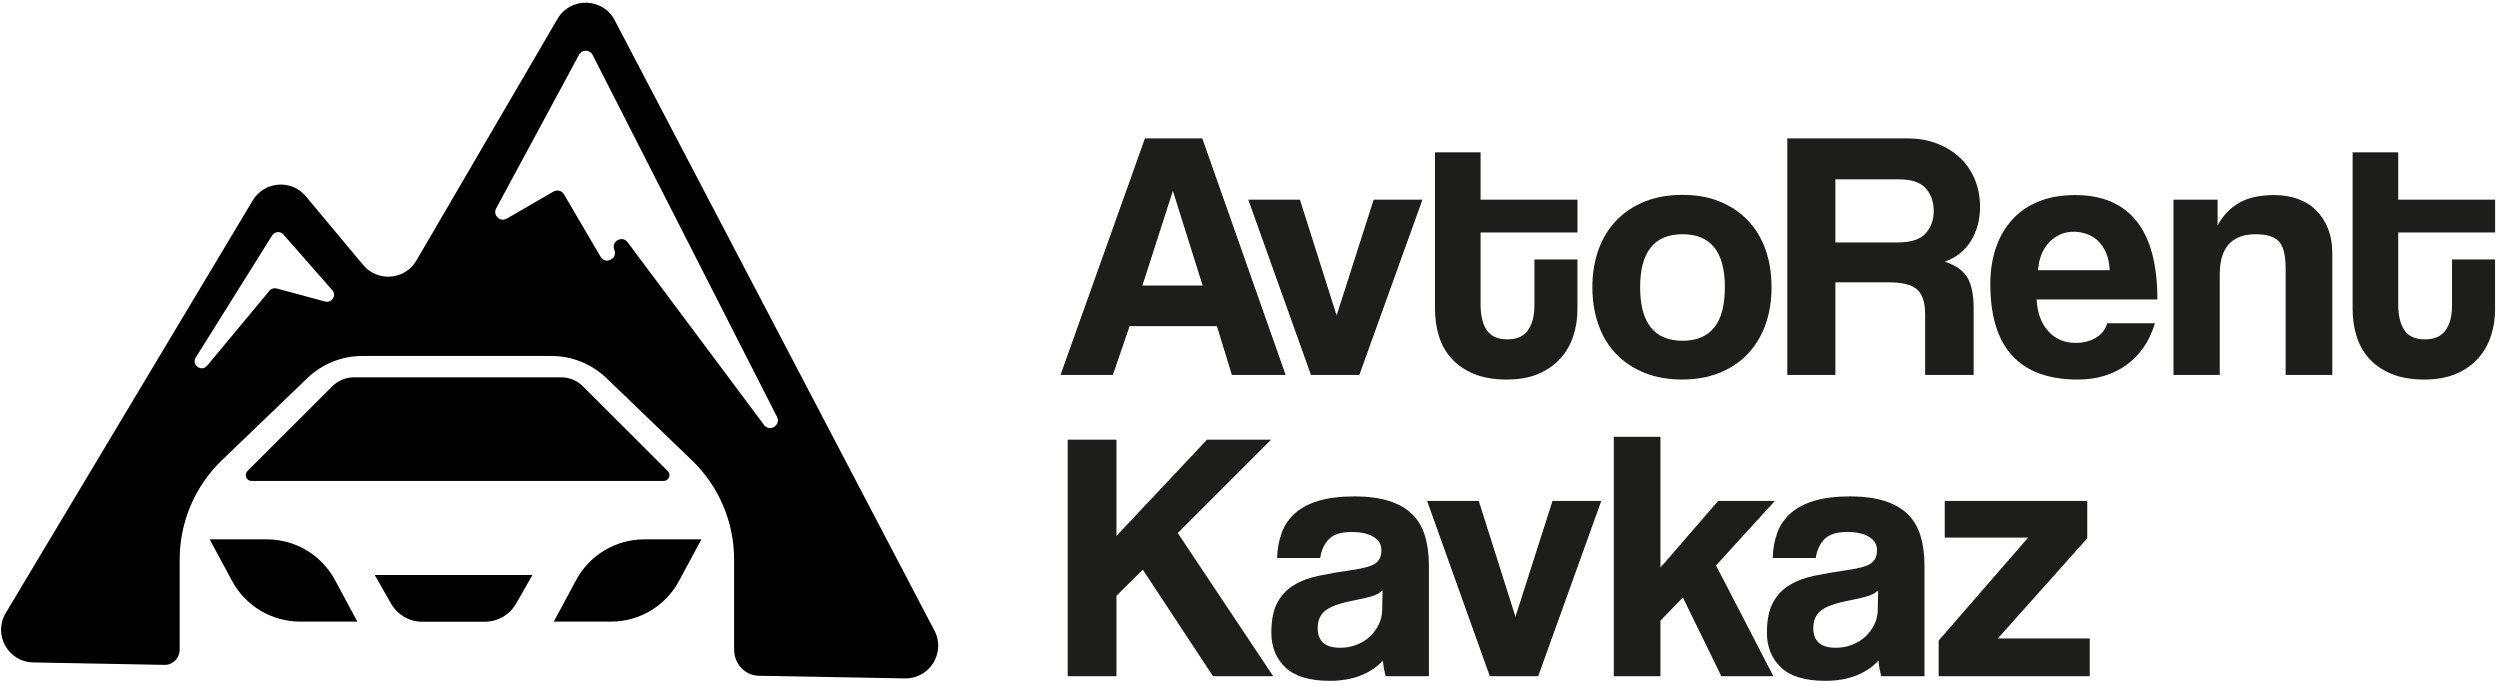 <svg width="390" height="107" viewBox="0 0 390 107" fill="none" xmlns="http://www.w3.org/2000/svg">
<path d="M192.17 58.49L189.84 50.88H176.22L173.61 58.49H165.44L178.61 21.59H187.56L200.56 58.49H192.17ZM183 29.87H182.94L178.22 44.54H187.61L183 29.87Z" fill="#1D1D1B"/>
<path d="M204.51 58.49L194.73 31.15H202.79L208.51 49.21L214.29 31.15H221.9L212.06 58.49H204.5H204.51Z" fill="#1D1D1B"/>
<path d="M239.36 40.48H246.08V48.26C246.08 49.7 245.87 51.09 245.44 52.4C245.01 53.72 244.35 54.88 243.44 55.9C242.53 56.92 241.38 57.73 239.99 58.32C238.6 58.91 236.94 59.21 235.02 59.21C233.1 59.21 231.31 58.91 229.91 58.32C228.5 57.73 227.34 56.93 226.44 55.93C225.53 54.93 224.87 53.76 224.47 52.43C224.06 51.1 223.86 49.69 223.86 48.21V23.76H230.97V31.15H246.09V36.26H230.97V47.49C230.97 49.23 231.29 50.57 231.94 51.52C232.59 52.46 233.65 52.94 235.14 52.94C236.63 52.94 237.65 52.48 238.34 51.55C239.02 50.62 239.37 49.31 239.37 47.6V40.49L239.36 40.48Z" fill="#1D1D1B"/>
<path d="M262.47 59.21C260.25 59.21 258.26 58.86 256.52 58.15C254.78 57.45 253.31 56.46 252.1 55.2C250.9 53.94 249.98 52.42 249.35 50.64C248.72 48.86 248.41 46.92 248.41 44.8C248.41 42.68 248.73 40.69 249.38 38.91C250.03 37.13 250.96 35.61 252.19 34.35C253.41 33.09 254.89 32.12 256.61 31.43C258.33 30.74 260.29 30.4 262.47 30.4C264.65 30.4 266.55 30.74 268.25 31.43C269.95 32.12 271.41 33.08 272.61 34.32C273.81 35.56 274.74 37.07 275.39 38.85C276.04 40.63 276.36 42.61 276.36 44.8C276.36 46.99 276.03 48.96 275.39 50.72C274.74 52.48 273.81 53.99 272.61 55.25C271.4 56.51 269.94 57.48 268.22 58.17C266.5 58.86 264.58 59.2 262.47 59.2V59.21ZM262.47 53.16C266.88 53.16 269.08 50.38 269.08 44.82C269.08 39.26 266.87 36.54 262.47 36.54C258.07 36.54 255.86 39.3 255.86 44.82C255.86 50.34 258.06 53.16 262.47 53.16Z" fill="#1D1D1B"/>
<path d="M300.32 58.49V48.99C300.32 47.21 299.91 45.94 299.1 45.18C298.28 44.42 296.77 44.04 294.54 44.04H286.32V58.49H278.82V21.59H297.55C299.25 21.59 300.8 21.86 302.19 22.4C303.58 22.94 304.77 23.68 305.77 24.62C306.77 25.56 307.54 26.7 308.08 28.01C308.62 29.33 308.89 30.74 308.89 32.26C308.89 34.26 308.42 36.03 307.47 37.57C306.52 39.11 305.16 40.19 303.39 40.82C305.02 41.34 306.18 42.14 306.86 43.21C307.54 44.29 307.89 45.9 307.89 48.04V58.49H300.33H300.32ZM286.32 27.98V37.82H295.99C298.06 37.82 299.53 37.36 300.38 36.43C301.23 35.5 301.66 34.34 301.66 32.93C301.66 31.52 301.24 30.3 300.41 29.37C299.58 28.44 298.2 27.98 296.27 27.98H286.32Z" fill="#1D1D1B"/>
<path d="M317.71 46.71C317.82 48.79 318.42 50.43 319.52 51.66C320.62 52.89 322.05 53.49 323.83 53.49C325.02 53.49 326.06 53.22 326.97 52.68C327.88 52.14 328.46 51.39 328.72 50.43H336.17C335.32 53.25 333.84 55.41 331.72 56.93C329.6 58.45 327.09 59.21 324.16 59.21C315.05 59.21 310.49 54.25 310.49 44.32C310.49 42.21 310.79 40.3 311.38 38.6C311.97 36.9 312.83 35.43 313.96 34.21C315.09 32.99 316.47 32.05 318.1 31.4C319.73 30.75 321.6 30.43 323.71 30.43C327.93 30.43 331.13 31.78 333.3 34.49C335.47 37.2 336.55 41.27 336.55 46.72H317.71V46.71ZM329.11 42.15C329.07 41.15 328.9 40.27 328.58 39.51C328.26 38.75 327.85 38.12 327.33 37.62C326.81 37.12 326.22 36.75 325.55 36.51C324.88 36.27 324.2 36.15 323.49 36.15C322.05 36.15 320.79 36.68 319.74 37.73C318.68 38.79 318.08 40.26 317.93 42.15H329.1H329.11Z" fill="#1D1D1B"/>
<path d="M356.56 58.49V41.93C356.56 39.82 356.21 38.39 355.5 37.65C354.8 36.91 353.59 36.54 351.89 36.54C348.15 36.54 346.28 38.63 346.28 42.82V58.49H339.06V31.15H345.95V35.15C346.8 33.59 347.93 32.42 349.34 31.62C350.75 30.82 352.56 30.43 354.79 30.43C356.09 30.43 357.29 30.62 358.4 31.01C359.51 31.4 360.47 31.98 361.26 32.76C362.06 33.54 362.69 34.49 363.15 35.62C363.61 36.75 363.84 38.06 363.84 39.54V58.49H356.56Z" fill="#1D1D1B"/>
<path d="M382.51 40.48H389.23V48.26C389.23 49.7 389.02 51.09 388.59 52.4C388.16 53.72 387.5 54.88 386.59 55.9C385.68 56.92 384.53 57.73 383.14 58.32C381.75 58.91 380.09 59.21 378.17 59.21C376.25 59.21 374.46 58.91 373.06 58.32C371.65 57.73 370.49 56.93 369.59 55.93C368.68 54.93 368.02 53.76 367.62 52.43C367.21 51.1 367.01 49.69 367.01 48.21V23.76H374.12V31.15H389.24V36.26H374.12V47.49C374.12 49.23 374.44 50.57 375.09 51.52C375.74 52.46 376.8 52.94 378.29 52.94C379.78 52.94 380.8 52.48 381.49 51.55C382.17 50.62 382.52 49.31 382.52 47.6V40.49L382.51 40.48Z" fill="#1D1D1B"/>
<path d="M189.23 105.49L178.28 88.87L174.17 92.93V105.49H166.56V68.59H174.17V83.6L188.29 68.59H198.29L183.73 83.15L198.62 105.49H189.23Z" fill="#1D1D1B"/>
<path d="M216.18 105.49C215.96 104.79 215.81 103.97 215.73 103.04C214.88 104 213.75 104.77 212.34 105.35C210.93 105.92 209.3 106.21 207.45 106.21C204.3 106.21 201.99 105.51 200.53 104.13C199.07 102.74 198.33 100.93 198.33 98.71C198.33 96.75 198.64 95.18 199.27 94.01C199.9 92.84 200.77 91.93 201.88 91.26C202.99 90.59 204.32 90.1 205.85 89.79C207.39 89.48 209.06 89.19 210.88 88.93C212.7 88.67 213.92 88.33 214.55 87.9C215.18 87.47 215.5 86.78 215.5 85.82C215.5 84.93 215.08 84.24 214.25 83.74C213.42 83.24 212.3 82.99 210.89 82.99C209.22 82.99 208.03 83.36 207.31 84.1C206.59 84.84 206.13 85.82 205.95 87.05H199.23C199.27 85.64 199.5 84.35 199.93 83.16C200.35 81.98 201.04 80.96 201.99 80.1C202.94 79.25 204.17 78.59 205.69 78.13C207.21 77.67 209.06 77.44 211.25 77.44C213.44 77.44 215.22 77.68 216.72 78.16C218.22 78.64 219.42 79.34 220.33 80.24C221.24 81.14 221.9 82.28 222.3 83.63C222.71 84.98 222.91 86.51 222.91 88.21V105.49H216.19H216.18ZM215.68 92.1C215.31 92.47 214.77 92.77 214.07 92.99C213.37 93.21 212.35 93.45 211.01 93.71C208.93 94.12 207.51 94.64 206.73 95.27C205.95 95.9 205.56 96.81 205.56 97.99C205.56 100.03 206.73 101.05 209.06 101.05C209.99 101.05 210.85 100.89 211.64 100.58C212.44 100.27 213.12 99.84 213.7 99.3C214.28 98.76 214.74 98.13 215.09 97.41C215.44 96.69 215.62 95.92 215.62 95.1L215.68 92.1Z" fill="#1D1D1B"/>
<path d="M232.41 105.49L222.63 78.15H230.69L236.41 96.21L242.19 78.15H249.8L239.96 105.49H232.4H232.41Z" fill="#1D1D1B"/>
<path d="M268.53 105.49L262.53 93.21L259.03 96.82V105.49H251.75V68.14H259.03V88.54L268.03 78.15H276.87L267.7 88.21L276.65 105.49H268.54H268.53Z" fill="#1D1D1B"/>
<path d="M293.49 105.49C293.27 104.79 293.12 103.97 293.04 103.04C292.19 104 291.06 104.77 289.65 105.35C288.24 105.92 286.61 106.21 284.76 106.21C281.61 106.21 279.3 105.51 277.84 104.13C276.38 102.74 275.64 100.93 275.64 98.71C275.64 96.75 275.95 95.18 276.58 94.01C277.21 92.84 278.08 91.93 279.19 91.26C280.3 90.59 281.63 90.1 283.16 89.79C284.7 89.48 286.37 89.19 288.19 88.93C290.01 88.67 291.23 88.33 291.86 87.9C292.49 87.47 292.81 86.78 292.81 85.82C292.81 84.93 292.39 84.24 291.56 83.74C290.73 83.24 289.61 82.99 288.2 82.99C286.53 82.99 285.34 83.36 284.62 84.1C283.9 84.84 283.44 85.82 283.26 87.05H276.54C276.58 85.64 276.81 84.35 277.24 83.16C277.66 81.98 278.35 80.96 279.3 80.1C280.25 79.25 281.48 78.59 283 78.13C284.52 77.67 286.37 77.44 288.56 77.44C290.75 77.44 292.53 77.68 294.03 78.16C295.53 78.64 296.73 79.34 297.64 80.24C298.55 81.14 299.21 82.28 299.61 83.63C300.02 84.98 300.22 86.51 300.22 88.21V105.49H293.5H293.49ZM292.99 92.1C292.62 92.47 292.08 92.77 291.38 92.99C290.68 93.21 289.66 93.45 288.32 93.71C286.24 94.12 284.82 94.64 284.04 95.27C283.26 95.9 282.87 96.81 282.87 97.99C282.87 100.03 284.04 101.05 286.37 101.05C287.3 101.05 288.16 100.89 288.95 100.58C289.75 100.27 290.43 99.84 291.01 99.3C291.59 98.76 292.05 98.13 292.4 97.41C292.75 96.69 292.93 95.92 292.93 95.1L292.99 92.1Z" fill="#1D1D1B"/>
<path d="M302.43 105.49V99.93L316.38 83.87H303.38V78.15H325.61V83.98L311.66 99.6H326V105.49H302.44H302.43Z" fill="#1D1D1B"/>
<path d="M145.77 98.37C129.15 66.63 112.52 34.89 95.89 3.15C94.03 -0.4 88.99 -0.51 86.97 2.94C79.63 15.51 72.3 28.07 64.96 40.64C63.18 43.69 58.91 44.04 56.65 41.33C53.67 37.76 50.69 34.2 47.71 30.62C45.47 27.93 41.22 28.26 39.42 31.28C26.58 52.73 13.74 74.17 0.9 95.62C-1.12 98.98 1.26 103.27 5.18 103.34L25.67 103.72C27.01 103.74 28.04 102.64 28.03 101.31C28.03 101.31 28.03 101.29 28.03 101.28V87.26C28.03 81.43 30.41 75.84 34.61 71.8L47.93 59C50.24 56.77 53.33 55.53 56.53 55.53H86.01C89.22 55.53 92.3 56.77 94.62 59L107.93 71.8C112.14 75.84 114.52 81.43 114.52 87.26V101.28C114.52 101.28 114.52 101.31 114.52 101.32C114.52 103.53 116.18 105.38 118.39 105.42L141.17 105.83C145.04 105.9 147.58 101.79 145.77 98.36V98.37ZM50.72 47.04C48.2 46.36 45.68 45.68 43.16 45C42.75 44.89 42.3 45.03 42.03 45.36C38.79 49.26 35.55 53.15 32.31 57.05C31.44 58.1 29.8 56.92 30.54 55.77C34.5 49.42 38.48 43.07 42.46 36.72C42.84 36.1 43.73 36.03 44.21 36.58C46.75 39.47 49.29 42.36 51.83 45.26C52.55 46.07 51.77 47.32 50.72 47.04ZM119.18 66.28L97.91 37.79C97.09 36.7 95.37 37.59 95.81 38.89C95.83 38.95 95.85 39.01 95.87 39.07C96.32 40.44 94.41 41.3 93.69 40.05C91.79 36.81 89.89 33.56 87.98 30.32C87.66 29.74 86.92 29.56 86.35 29.88C83.92 31.29 81.49 32.69 79.06 34.1C78.01 34.71 76.82 33.55 77.41 32.49C81.71 24.51 86.02 16.53 90.33 8.54C90.79 7.69 92.02 7.71 92.45 8.57C102.04 27.39 111.62 46.2 121.21 65.02C121.88 66.33 120.05 67.46 119.18 66.28Z" fill="black"/>
<path d="M109.42 84.14L105.92 90.64C103.82 94.54 99.75 96.97 95.32 96.97H86.39L89.89 90.47C91.99 86.58 96.06 84.14 100.49 84.14H109.42Z" fill="black"/>
<path d="M83.06 89.7L80.52 94.15C79.52 95.9 77.66 96.99 75.64 96.99H65.87C63.85 96.99 61.99 95.9 60.99 94.15L58.46 89.7H83.06Z" fill="black"/>
<path d="M55.75 96.97H46.82C42.39 96.97 38.32 94.54 36.21 90.64L32.71 84.14H41.65C46.08 84.14 50.15 86.58 52.25 90.47L55.75 96.97Z" fill="black"/>
<path d="M103.53 75.03H39.24C38.43 75.03 38.03 74.05 38.6 73.48L51.81 60.29C52.72 59.37 53.96 58.86 55.25 58.86H87.52C88.81 58.86 90.05 59.37 90.96 60.29L104.17 73.48C104.74 74.05 104.34 75.03 103.53 75.03Z" fill="black"/>
</svg>
